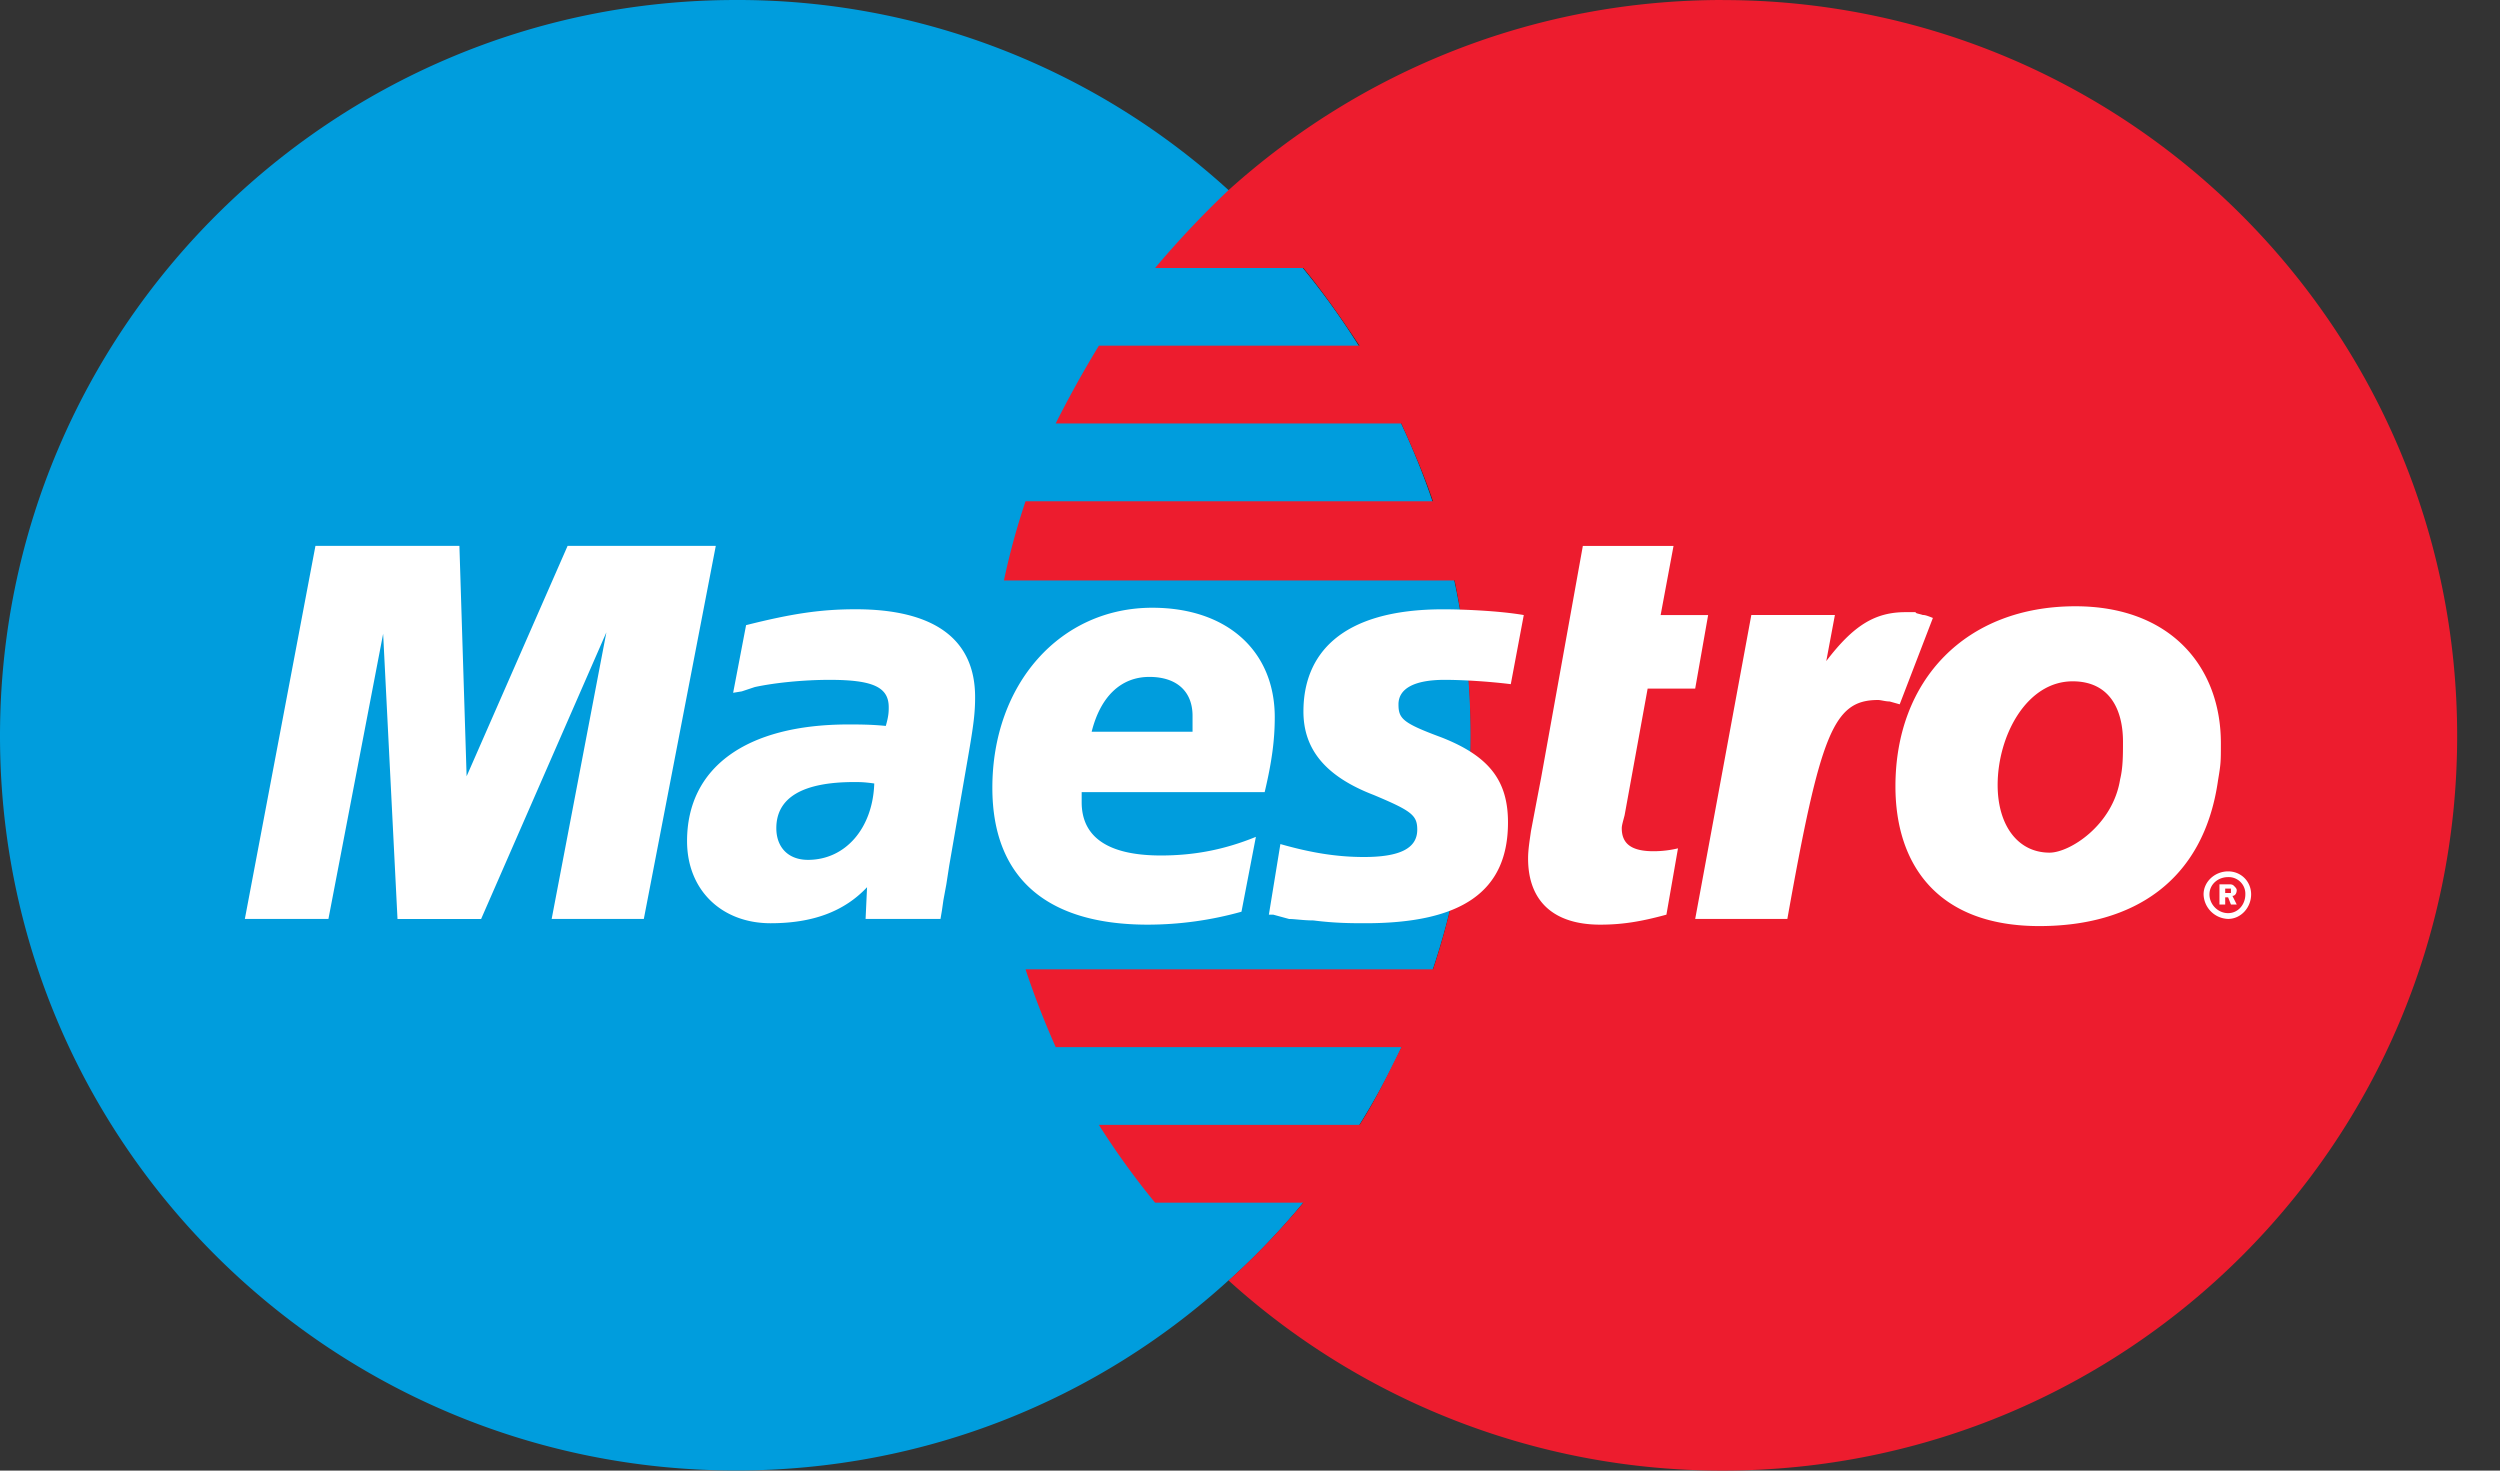 <svg width="51" height="30" fill="none" xmlns="http://www.w3.org/2000/svg"><rect width="100%" height="100%" fill="#333333" stroke="none"/><path d="M25.062 26.12A14.931 14.931 0 0030 15.014c0-4.408-1.911-8.373-4.938-11.136A14.866 14.866 0 0015.014 0C6.73 0 0 6.729 0 15.013 0 23.3 6.73 29.998 15.014 29.998c3.88 0 7.403-1.468 10.048-3.878z" fill="#009DDD"/><path d="M25.063 26.12A14.93 14.93 0 0030 15.014c0-4.408-1.911-8.373-4.938-11.136V26.12z" fill="#009DDD"/><path d="M35.142 0c-3.88 0-7.406 1.47-10.08 3.879-.528.5-1.027 1.028-1.498 1.588h3.026c.412.498.794 1.057 1.146 1.585h-5.319c-.322.53-.616 1.06-.881 1.587h7.052c.236.528.47 1.059.646 1.587h-8.313a14.356 14.356 0 00-.441 1.616h9.195c.206.999.325 2.087.325 3.172 0 1.646-.266 3.263-.766 4.76h-8.313c.175.529.381 1.059.616 1.588h7.052c-.264.529-.53 1.087-.853 1.586h-5.319c.355.559.736 1.087 1.147 1.587h3.026c-.47.558-.97 1.088-1.527 1.587A14.993 14.993 0 0035.142 30c8.285 0 14.984-6.698 14.984-14.985C50.127 6.73 43.428.001 35.142.001z" fill="#ED1C2E"/><path d="M44.953 18.246c0-.265.236-.47.5-.47.265 0 .47.205.47.47s-.205.5-.47.5a.516.516 0 01-.5-.5zm.5.382c.205 0 .352-.176.352-.382a.34.34 0 00-.352-.353c-.206 0-.38.148-.38.353 0 .206.174.382.38.382zm-.059-.176h-.117v-.412h.176c.058 0 .088 0 .118.03s.058.058.058.088c0 .06-.03.118-.088.118l.088.176h-.118l-.058-.147h-.059v.147zm0-.235H45.511v-.089H45.394v.09zM13.134 18.746h-1.88L12.37 12.9l-2.555 5.847H8.109l-.293-5.818L6.7 18.746H4.995l1.44-7.61h2.937l.147 4.7 2.06-4.7h3.023l-1.468 7.61zM33.995 18.659c-.53.145-.911.204-1.352.204-.94 0-1.47-.47-1.47-1.35 0-.177.03-.354.059-.56l.117-.617.09-.47.851-4.729h1.85l-.263 1.41h.969l-.264 1.5h-.97l-.47 2.584c-.03.117-.058.206-.058.264 0 .324.206.47.647.47.206 0 .38-.03.5-.059l-.236 1.353zM39.43 12.606c-.147-.06-.175-.06-.204-.06-.09-.03-.148-.03-.148-.058h-.205c-.618 0-1.058.264-1.617.998l.176-.94h-1.705l-1.145 6.2h1.88c.676-3.791.94-4.466 1.85-4.466.06 0 .149.03.236.03l.206.058.677-1.762zM26.59 14.514c0 .765.441 1.323 1.44 1.706.765.322.882.41.882.705 0 .381-.353.558-1.087.558-.559 0-1.088-.088-1.705-.264l-.235 1.44h.089l.322.088c.117 0 .293.03.499.03.441.057.794.057 1.058.057 1.97 0 2.91-.646 2.91-2.056 0-.852-.383-1.351-1.352-1.733-.794-.294-.882-.382-.882-.676 0-.322.323-.5.94-.5.353 0 .881.03 1.351.088l.265-1.41c-.5-.086-1.233-.117-1.645-.117-2.115 0-2.85.939-2.85 2.084zM19.187 18.746h-1.529l.03-.647c-.47.5-1.116.735-1.968.735-.998 0-1.704-.676-1.704-1.675 0-1.5 1.203-2.38 3.291-2.38.204 0 .47 0 .763.03.06-.205.06-.295.06-.382 0-.411-.325-.558-1.206-.558-.53 0-1.115.058-1.527.147l-.264.088-.177.029.264-1.38c.941-.237 1.528-.324 2.234-.324 1.615 0 2.438.617 2.438 1.791 0 .324-.029.56-.146 1.235l-.382 2.204-.059.382-.06.324-.029.204-.03.177zm-1.352-2.763c-.207-.029-.294-.029-.41-.029-1.06 0-1.588.323-1.588.941 0 .382.235.646.646.646.765 0 1.322-.646 1.352-1.558zM25.326 18.599a7.11 7.11 0 01-1.91.264c-2.083 0-3.172-.97-3.172-2.792 0-2.116 1.381-3.673 3.262-3.673 1.527 0 2.499.882 2.499 2.233 0 .47-.06.913-.206 1.529h-3.733v.206c0 .705.529 1.086 1.616 1.086.676 0 1.293-.117 1.938-.38l-.294 1.527zm-.998-3.672v-.324c0-.499-.324-.794-.881-.794-.588 0-1 .411-1.177 1.118h2.058zM45.247 15.925c-.294 2.055-1.733 2.967-3.644 2.967-2.085 0-2.936-1.263-2.936-2.85 0-2.174 1.438-3.674 3.671-3.674 1.94 0 2.968 1.234 2.968 2.792 0 .384 0 .413-.059.765zm-1.938-.794c0-.646-.265-1.232-1.027-1.232-.943 0-1.53 1.115-1.53 2.115 0 .823.412 1.38 1.059 1.38.41 0 1.292-.557 1.44-1.498.058-.236.058-.5.058-.765z" fill="#fff"/></svg>